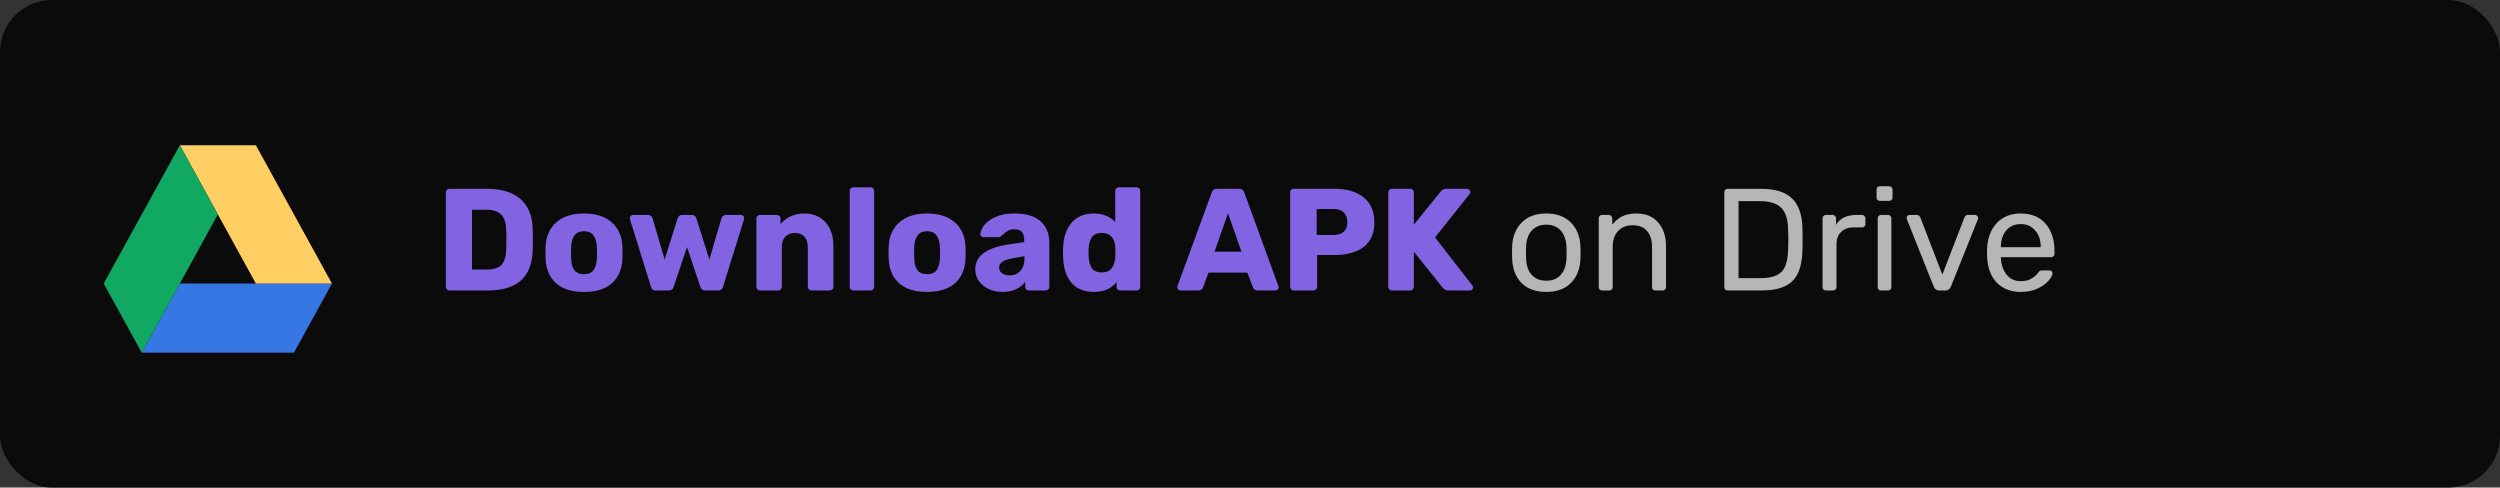 <svg width="241" height="47" viewBox="0 0 241 47" fill="none" xmlns="http://www.w3.org/2000/svg">
<rect x="0" y="0" width="241" height="47" fill="#333333" stroke="none"/>
<rect width="241" height="47" rx="5" fill="#0B0B0B"/>
<path d="M43.33 28C43.237 28 43.153 27.967 43.078 27.902C43.013 27.827 42.98 27.743 42.98 27.65V18.55C42.98 18.447 43.013 18.363 43.078 18.298C43.153 18.233 43.237 18.2 43.33 18.2H46.97C48.342 18.2 49.406 18.527 50.162 19.18C50.918 19.833 51.315 20.781 51.352 22.022C51.361 22.293 51.366 22.652 51.366 23.1C51.366 23.548 51.361 23.903 51.352 24.164C51.305 25.461 50.918 26.427 50.19 27.062C49.471 27.687 48.421 28 47.04 28H43.33ZM46.97 25.984C47.586 25.984 48.039 25.839 48.328 25.55C48.617 25.251 48.771 24.78 48.79 24.136C48.809 23.865 48.818 23.515 48.818 23.086C48.818 22.657 48.809 22.311 48.79 22.05C48.771 21.425 48.603 20.963 48.286 20.664C47.978 20.365 47.516 20.216 46.9 20.216H45.5V25.984H46.97ZM56.291 28.14C55.134 28.14 54.243 27.865 53.617 27.314C52.992 26.763 52.651 25.989 52.596 24.99C52.586 24.869 52.581 24.659 52.581 24.36C52.581 24.061 52.586 23.851 52.596 23.73C52.651 22.741 53.002 21.971 53.645 21.42C54.289 20.86 55.172 20.58 56.291 20.58C57.421 20.58 58.307 20.86 58.952 21.42C59.596 21.971 59.946 22.741 60.002 23.73C60.011 23.851 60.016 24.061 60.016 24.36C60.016 24.659 60.011 24.869 60.002 24.99C59.946 25.989 59.605 26.763 58.98 27.314C58.354 27.865 57.458 28.14 56.291 28.14ZM56.291 26.432C56.702 26.432 57.005 26.311 57.202 26.068C57.398 25.816 57.51 25.433 57.538 24.92C57.547 24.827 57.551 24.64 57.551 24.36C57.551 24.08 57.547 23.893 57.538 23.8C57.51 23.296 57.393 22.918 57.188 22.666C56.992 22.414 56.693 22.288 56.291 22.288C55.517 22.288 55.106 22.792 55.059 23.8L55.045 24.36L55.059 24.92C55.078 25.433 55.185 25.816 55.382 26.068C55.587 26.311 55.89 26.432 56.291 26.432ZM63.217 28C63.087 28 62.984 27.972 62.909 27.916C62.844 27.851 62.793 27.762 62.755 27.65L60.739 21.168L60.711 21.028C60.711 20.944 60.744 20.874 60.809 20.818C60.875 20.753 60.949 20.72 61.033 20.72H62.475C62.587 20.72 62.681 20.753 62.755 20.818C62.83 20.874 62.877 20.939 62.895 21.014L64.071 25.018L65.331 21.028C65.35 20.953 65.397 20.883 65.471 20.818C65.546 20.753 65.644 20.72 65.765 20.72H66.689C66.811 20.72 66.909 20.753 66.983 20.818C67.058 20.883 67.105 20.953 67.123 21.028L68.383 25.018L69.559 21.014C69.578 20.939 69.625 20.874 69.699 20.818C69.774 20.753 69.867 20.72 69.979 20.72H71.421C71.505 20.72 71.58 20.753 71.645 20.818C71.711 20.874 71.743 20.944 71.743 21.028L71.715 21.168L69.699 27.65C69.662 27.762 69.606 27.851 69.531 27.916C69.466 27.972 69.368 28 69.237 28H67.977C67.735 28 67.581 27.883 67.515 27.65L66.227 23.814L64.939 27.65C64.874 27.883 64.72 28 64.477 28H63.217ZM73.268 28C73.165 28 73.081 27.967 73.016 27.902C72.951 27.837 72.918 27.753 72.918 27.65V21.07C72.918 20.967 72.951 20.883 73.016 20.818C73.081 20.753 73.165 20.72 73.268 20.72H74.878C74.981 20.72 75.064 20.753 75.13 20.818C75.204 20.883 75.242 20.967 75.242 21.07V21.602C75.494 21.294 75.816 21.047 76.208 20.86C76.609 20.673 77.062 20.58 77.566 20.58C78.387 20.58 79.055 20.86 79.568 21.42C80.081 21.971 80.338 22.745 80.338 23.744V27.65C80.338 27.743 80.305 27.827 80.24 27.902C80.174 27.967 80.091 28 79.988 28H78.224C78.13 28 78.046 27.967 77.972 27.902C77.906 27.827 77.874 27.743 77.874 27.65V23.828C77.874 23.389 77.766 23.053 77.552 22.82C77.337 22.577 77.029 22.456 76.628 22.456C76.236 22.456 75.928 22.577 75.704 22.82C75.48 23.053 75.368 23.389 75.368 23.828V27.65C75.368 27.743 75.335 27.827 75.27 27.902C75.204 27.967 75.121 28 75.018 28H73.268ZM82.264 28C82.171 28 82.087 27.967 82.012 27.902C81.947 27.827 81.914 27.743 81.914 27.65V18.41C81.914 18.307 81.947 18.223 82.012 18.158C82.087 18.093 82.171 18.06 82.264 18.06H83.916C84.019 18.06 84.103 18.093 84.168 18.158C84.233 18.223 84.266 18.307 84.266 18.41V27.65C84.266 27.753 84.233 27.837 84.168 27.902C84.103 27.967 84.019 28 83.916 28H82.264ZM89.364 28.14C88.206 28.14 87.315 27.865 86.69 27.314C86.064 26.763 85.724 25.989 85.668 24.99C85.658 24.869 85.654 24.659 85.654 24.36C85.654 24.061 85.658 23.851 85.668 23.73C85.724 22.741 86.074 21.971 86.718 21.42C87.362 20.86 88.244 20.58 89.364 20.58C90.493 20.58 91.38 20.86 92.024 21.42C92.668 21.971 93.018 22.741 93.074 23.73C93.083 23.851 93.088 24.061 93.088 24.36C93.088 24.659 93.083 24.869 93.074 24.99C93.018 25.989 92.677 26.763 92.052 27.314C91.426 27.865 90.53 28.14 89.364 28.14ZM89.364 26.432C89.774 26.432 90.078 26.311 90.274 26.068C90.47 25.816 90.582 25.433 90.61 24.92C90.619 24.827 90.624 24.64 90.624 24.36C90.624 24.08 90.619 23.893 90.61 23.8C90.582 23.296 90.465 22.918 90.26 22.666C90.064 22.414 89.765 22.288 89.364 22.288C88.589 22.288 88.178 22.792 88.132 23.8L88.118 24.36L88.132 24.92C88.15 25.433 88.258 25.816 88.454 26.068C88.659 26.311 88.962 26.432 89.364 26.432ZM96.662 28.14C96.168 28.14 95.715 28.047 95.304 27.86C94.903 27.664 94.586 27.403 94.352 27.076C94.128 26.74 94.016 26.371 94.016 25.97C94.016 25.326 94.278 24.808 94.8 24.416C95.332 24.024 96.06 23.753 96.984 23.604L98.734 23.338V23.142C98.734 22.787 98.66 22.526 98.51 22.358C98.361 22.19 98.109 22.106 97.754 22.106C97.54 22.106 97.362 22.143 97.222 22.218C97.082 22.293 96.938 22.395 96.788 22.526C96.658 22.638 96.56 22.713 96.494 22.75C96.466 22.825 96.415 22.862 96.34 22.862H94.814C94.721 22.862 94.642 22.834 94.576 22.778C94.52 22.713 94.497 22.638 94.506 22.554C94.516 22.302 94.637 22.022 94.87 21.714C95.113 21.406 95.477 21.14 95.962 20.916C96.457 20.692 97.064 20.58 97.782 20.58C98.93 20.58 99.78 20.837 100.33 21.35C100.881 21.854 101.156 22.535 101.156 23.394V27.65C101.156 27.743 101.124 27.827 101.058 27.902C100.993 27.967 100.909 28 100.806 28H99.182C99.089 28 99.005 27.967 98.93 27.902C98.865 27.827 98.832 27.743 98.832 27.65V27.16C98.627 27.449 98.338 27.687 97.964 27.874C97.6 28.051 97.166 28.14 96.662 28.14ZM97.32 26.544C97.75 26.544 98.095 26.404 98.356 26.124C98.627 25.844 98.762 25.433 98.762 24.892V24.696L97.572 24.906C96.732 25.055 96.312 25.349 96.312 25.788C96.312 26.021 96.41 26.208 96.606 26.348C96.802 26.479 97.04 26.544 97.32 26.544ZM105.452 28.14C104.537 28.14 103.823 27.855 103.31 27.286C102.806 26.707 102.531 25.895 102.484 24.85L102.47 24.36L102.484 23.856C102.521 22.848 102.797 22.05 103.31 21.462C103.833 20.874 104.547 20.58 105.452 20.58C106.301 20.58 106.987 20.855 107.51 21.406V18.41C107.51 18.307 107.543 18.223 107.608 18.158C107.673 18.093 107.757 18.06 107.86 18.06H109.568C109.671 18.06 109.755 18.093 109.82 18.158C109.885 18.223 109.918 18.307 109.918 18.41V27.65C109.918 27.743 109.885 27.827 109.82 27.902C109.755 27.967 109.671 28 109.568 28H107.986C107.893 28 107.809 27.967 107.734 27.902C107.669 27.827 107.636 27.743 107.636 27.65V27.202C107.123 27.827 106.395 28.14 105.452 28.14ZM106.222 26.264C106.642 26.264 106.955 26.133 107.16 25.872C107.365 25.601 107.482 25.256 107.51 24.836C107.519 24.715 107.524 24.537 107.524 24.304C107.524 24.08 107.519 23.907 107.51 23.786C107.491 23.403 107.375 23.086 107.16 22.834C106.945 22.582 106.633 22.456 106.222 22.456C105.783 22.456 105.466 22.587 105.27 22.848C105.083 23.109 104.976 23.469 104.948 23.926C104.939 24.019 104.934 24.164 104.934 24.36C104.934 24.556 104.939 24.701 104.948 24.794C104.976 25.251 105.083 25.611 105.27 25.872C105.466 26.133 105.783 26.264 106.222 26.264ZM113.787 28C113.713 28 113.643 27.972 113.577 27.916C113.521 27.851 113.493 27.781 113.493 27.706C113.493 27.65 113.498 27.608 113.507 27.58L116.797 18.592C116.825 18.48 116.886 18.387 116.979 18.312C117.073 18.237 117.194 18.2 117.343 18.2H119.415C119.565 18.2 119.686 18.237 119.779 18.312C119.873 18.387 119.933 18.48 119.961 18.592L123.237 27.58L123.265 27.706C123.265 27.781 123.233 27.851 123.167 27.916C123.111 27.972 123.041 28 122.957 28H121.235C121.011 28 120.862 27.902 120.787 27.706L120.241 26.278H116.503L115.971 27.706C115.897 27.902 115.743 28 115.509 28H113.787ZM119.681 24.262L118.379 20.566L117.077 24.262H119.681ZM124.719 28C124.625 28 124.541 27.967 124.467 27.902C124.401 27.827 124.369 27.743 124.369 27.65V18.55C124.369 18.447 124.401 18.363 124.467 18.298C124.541 18.233 124.625 18.2 124.719 18.2H128.639C129.833 18.2 130.771 18.475 131.453 19.026C132.143 19.577 132.489 20.379 132.489 21.434C132.489 22.479 132.148 23.268 131.467 23.8C130.785 24.323 129.843 24.584 128.639 24.584H126.973V27.65C126.973 27.753 126.935 27.837 126.861 27.902C126.795 27.967 126.711 28 126.609 28H124.719ZM128.569 22.652C128.979 22.652 129.301 22.549 129.535 22.344C129.768 22.129 129.885 21.817 129.885 21.406C129.885 21.023 129.773 20.72 129.549 20.496C129.334 20.263 129.007 20.146 128.569 20.146H126.931V22.652H128.569ZM134.18 28C134.086 28 134.002 27.967 133.928 27.902C133.862 27.827 133.83 27.743 133.83 27.65V18.55C133.83 18.447 133.862 18.363 133.928 18.298C134.002 18.233 134.086 18.2 134.18 18.2H135.944C136.046 18.2 136.13 18.233 136.196 18.298C136.261 18.363 136.294 18.447 136.294 18.55V21.658L138.884 18.466C138.996 18.289 139.178 18.2 139.43 18.2H141.446C141.53 18.2 141.6 18.233 141.656 18.298C141.712 18.354 141.74 18.419 141.74 18.494C141.74 18.559 141.726 18.615 141.698 18.662L138.338 22.89L141.95 27.538C141.987 27.575 142.006 27.631 142.006 27.706C142.006 27.781 141.978 27.851 141.922 27.916C141.866 27.972 141.796 28 141.712 28H139.626C139.402 28 139.215 27.907 139.066 27.72L136.294 24.262V27.65C136.294 27.753 136.261 27.837 136.196 27.902C136.13 27.967 136.046 28 135.944 28H134.18Z" fill="#8264E2"/>
<path d="M149.063 28.14C148.036 28.14 147.238 27.851 146.669 27.272C146.109 26.693 145.81 25.923 145.773 24.962L145.759 24.36L145.773 23.758C145.81 22.806 146.114 22.041 146.683 21.462C147.252 20.874 148.046 20.58 149.063 20.58C150.08 20.58 150.874 20.874 151.443 21.462C152.012 22.041 152.316 22.806 152.353 23.758C152.362 23.861 152.367 24.061 152.367 24.36C152.367 24.659 152.362 24.859 152.353 24.962C152.316 25.923 152.012 26.693 151.443 27.272C150.883 27.851 150.09 28.14 149.063 28.14ZM149.063 27.062C149.651 27.062 150.113 26.875 150.449 26.502C150.794 26.129 150.981 25.592 151.009 24.892C151.018 24.799 151.023 24.621 151.023 24.36C151.023 24.099 151.018 23.921 151.009 23.828C150.981 23.128 150.794 22.591 150.449 22.218C150.113 21.845 149.651 21.658 149.063 21.658C148.475 21.658 148.008 21.845 147.663 22.218C147.318 22.591 147.136 23.128 147.117 23.828L147.103 24.36L147.117 24.892C147.136 25.592 147.318 26.129 147.663 26.502C148.008 26.875 148.475 27.062 149.063 27.062ZM154.442 28C154.349 28 154.269 27.972 154.204 27.916C154.148 27.851 154.12 27.771 154.12 27.678V21.042C154.12 20.949 154.148 20.874 154.204 20.818C154.269 20.753 154.349 20.72 154.442 20.72H155.1C155.193 20.72 155.268 20.753 155.324 20.818C155.389 20.874 155.422 20.949 155.422 21.042V21.658C155.693 21.313 156.01 21.047 156.374 20.86C156.747 20.673 157.209 20.58 157.76 20.58C158.656 20.58 159.351 20.869 159.846 21.448C160.35 22.017 160.602 22.778 160.602 23.73V27.678C160.602 27.771 160.569 27.851 160.504 27.916C160.448 27.972 160.373 28 160.28 28H159.58C159.487 28 159.407 27.972 159.342 27.916C159.286 27.851 159.258 27.771 159.258 27.678V23.8C159.258 23.137 159.095 22.624 158.768 22.26C158.451 21.896 157.989 21.714 157.382 21.714C156.794 21.714 156.327 21.901 155.982 22.274C155.637 22.638 155.464 23.147 155.464 23.8V27.678C155.464 27.771 155.431 27.851 155.366 27.916C155.31 27.972 155.235 28 155.142 28H154.442ZM166.546 28C166.453 28 166.373 27.972 166.308 27.916C166.252 27.851 166.224 27.771 166.224 27.678V18.536C166.224 18.433 166.252 18.354 166.308 18.298C166.373 18.233 166.453 18.2 166.546 18.2H169.724C171.133 18.2 172.151 18.517 172.776 19.152C173.401 19.777 173.728 20.725 173.756 21.994C173.765 22.265 173.77 22.629 173.77 23.086C173.77 23.543 173.765 23.912 173.756 24.192C173.728 25.079 173.579 25.802 173.308 26.362C173.047 26.913 172.631 27.323 172.062 27.594C171.493 27.865 170.737 28 169.794 28H166.546ZM169.724 26.81C170.368 26.81 170.877 26.721 171.25 26.544C171.633 26.367 171.908 26.087 172.076 25.704C172.253 25.312 172.351 24.789 172.37 24.136C172.389 23.576 172.398 23.226 172.398 23.086C172.398 22.937 172.389 22.591 172.37 22.05C172.351 21.126 172.132 20.454 171.712 20.034C171.292 19.605 170.606 19.39 169.654 19.39H167.596V26.81H169.724ZM176.016 28C175.923 28 175.844 27.972 175.778 27.916C175.722 27.851 175.694 27.771 175.694 27.678V21.056C175.694 20.963 175.722 20.883 175.778 20.818C175.844 20.753 175.923 20.72 176.016 20.72H176.66C176.754 20.72 176.833 20.753 176.898 20.818C176.964 20.883 176.996 20.963 176.996 21.056V21.672C177.379 21.037 178.032 20.72 178.956 20.72H179.502C179.596 20.72 179.67 20.753 179.726 20.818C179.792 20.874 179.824 20.949 179.824 21.042V21.616C179.824 21.709 179.792 21.784 179.726 21.84C179.67 21.896 179.596 21.924 179.502 21.924H178.662C178.158 21.924 177.762 22.073 177.472 22.372C177.183 22.661 177.038 23.058 177.038 23.562V27.678C177.038 27.771 177.006 27.851 176.94 27.916C176.875 27.972 176.796 28 176.702 28H176.016ZM181.223 19.362C181.129 19.362 181.05 19.334 180.985 19.278C180.929 19.213 180.901 19.133 180.901 19.04V18.284C180.901 18.191 180.929 18.111 180.985 18.046C181.05 17.981 181.129 17.948 181.223 17.948H182.105C182.198 17.948 182.277 17.981 182.343 18.046C182.408 18.111 182.441 18.191 182.441 18.284V19.04C182.441 19.133 182.408 19.213 182.343 19.278C182.277 19.334 182.198 19.362 182.105 19.362H181.223ZM181.335 28C181.241 28 181.162 27.972 181.097 27.916C181.041 27.851 181.013 27.771 181.013 27.678V21.042C181.013 20.949 181.041 20.874 181.097 20.818C181.162 20.753 181.241 20.72 181.335 20.72H182.007C182.1 20.72 182.175 20.753 182.231 20.818C182.296 20.874 182.329 20.949 182.329 21.042V27.678C182.329 27.771 182.296 27.851 182.231 27.916C182.175 27.972 182.1 28 182.007 28H181.335ZM186.937 28C186.695 28 186.522 27.883 186.419 27.65L183.829 21.154L183.801 21.014C183.801 20.93 183.829 20.86 183.885 20.804C183.941 20.748 184.011 20.72 184.095 20.72H184.767C184.926 20.72 185.043 20.799 185.117 20.958L187.245 26.474L189.373 20.958C189.457 20.799 189.569 20.72 189.709 20.72H190.395C190.47 20.72 190.535 20.748 190.591 20.804C190.657 20.86 190.689 20.93 190.689 21.014L190.661 21.154L188.057 27.65C187.955 27.883 187.782 28 187.539 28H186.937ZM194.807 28.14C193.846 28.14 193.076 27.846 192.497 27.258C191.928 26.661 191.615 25.849 191.559 24.822L191.545 24.346L191.559 23.884C191.625 22.876 191.942 22.073 192.511 21.476C193.09 20.879 193.851 20.58 194.793 20.58C195.829 20.58 196.632 20.911 197.201 21.574C197.771 22.227 198.055 23.114 198.055 24.234V24.472C198.055 24.565 198.023 24.645 197.957 24.71C197.901 24.766 197.827 24.794 197.733 24.794H192.889V24.92C192.917 25.527 193.099 26.045 193.435 26.474C193.781 26.894 194.233 27.104 194.793 27.104C195.223 27.104 195.573 27.02 195.843 26.852C196.123 26.675 196.329 26.493 196.459 26.306C196.543 26.194 196.604 26.129 196.641 26.11C196.688 26.082 196.767 26.068 196.879 26.068H197.565C197.649 26.068 197.719 26.091 197.775 26.138C197.831 26.185 197.859 26.25 197.859 26.334C197.859 26.539 197.729 26.787 197.467 27.076C197.215 27.365 196.856 27.617 196.389 27.832C195.932 28.037 195.405 28.14 194.807 28.14ZM196.725 23.828V23.786C196.725 23.142 196.548 22.619 196.193 22.218C195.848 21.807 195.381 21.602 194.793 21.602C194.205 21.602 193.739 21.807 193.393 22.218C193.057 22.619 192.889 23.142 192.889 23.786V23.828H196.725Z" fill="white" fill-opacity="0.7"/>
<g clip-path="url(#clip0)">
<path d="M13.667 33.998L17.333 27.333H32L28.333 33.998H13.667Z" fill="#3777E3"/>
<path d="M24.667 27.333H32L24.667 14.002H17.333L24.667 27.333Z" fill="#FFCF63"/>
<path d="M10 27.335L13.667 34L21 20.67L17.333 14.005L10 27.335Z" fill="#11A861"/>
</g>
<defs>
<clipPath id="clip0">
<rect width="22" height="20" fill="white" transform="translate(10 14)"/>
</clipPath>
</defs>
</svg>
